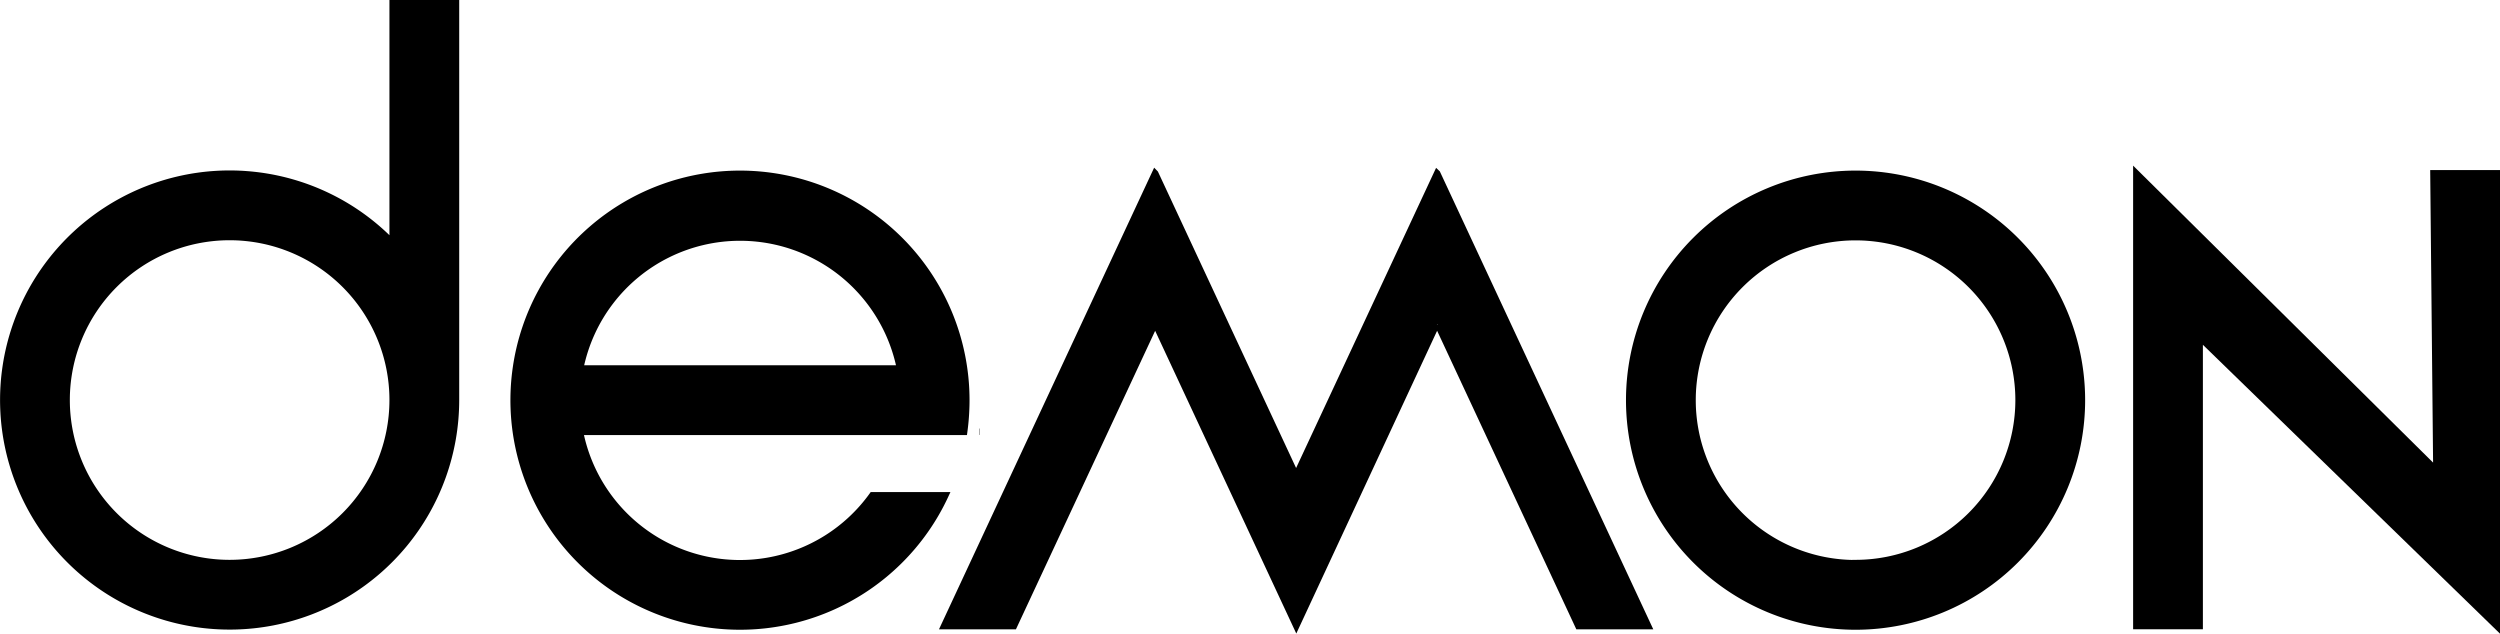 <svg id="图层_1" data-name="图层 1" xmlns="http://www.w3.org/2000/svg" viewBox="0 0 391.27 99.17"><defs><style>.cls-1{stroke:#000;stroke-miterlimit:10;}</style></defs><title>demon-logo-word</title><path class="cls-1" d="M171.81,347.3v37.52a35.43,35.43,0,1,0,9.92,24.59V347.3ZM146.3,434.92a25.51,25.51,0,1,1,25.51-25.51A25.52,25.52,0,0,1,146.3,434.92Z" transform="translate(-110.36 -346.8)"/><polygon class="cls-1" points="153.26 67.57 153.31 67.57 153.26 67.57 153.26 67.57"/><path class="cls-1" d="M226.17,374a35.43,35.43,0,1,0,32.16,50.31H246.89a25.51,25.51,0,0,1-45.75-9.92h60.12a36.89,36.89,0,0,0,.34-5A35.43,35.43,0,0,0,226.17,374Zm-25,30.47h0a25.52,25.52,0,0,1,50-.18l0,.18Z" transform="translate(-110.36 -346.8)"/><polyline class="cls-1" points="224.86 50.71 202.88 97.97 180.79 50.59 158.68 98 147.74 98 180.78 27.11 180.8 27.13 202.85 74.43 224.92 27.11 224.93 27.12 257.97 98 247.03 98 225.01 50.78"/><path class="cls-1" d="M400.77,374a35.43,35.43,0,1,0,35.43,35.43A35.43,35.43,0,0,0,400.77,374Zm0,60.94a25.51,25.51,0,1,1,25.51-25.51A25.51,25.51,0,0,1,400.77,434.92Z" transform="translate(-110.36 -346.8)"/><polygon class="cls-1" points="390.77 97.99 344.27 52.78 344.27 97.99 334.35 97.99 334.35 27.12 381.31 73.61 380.85 27.12 390.77 27.12 390.77 97.99"/></svg>